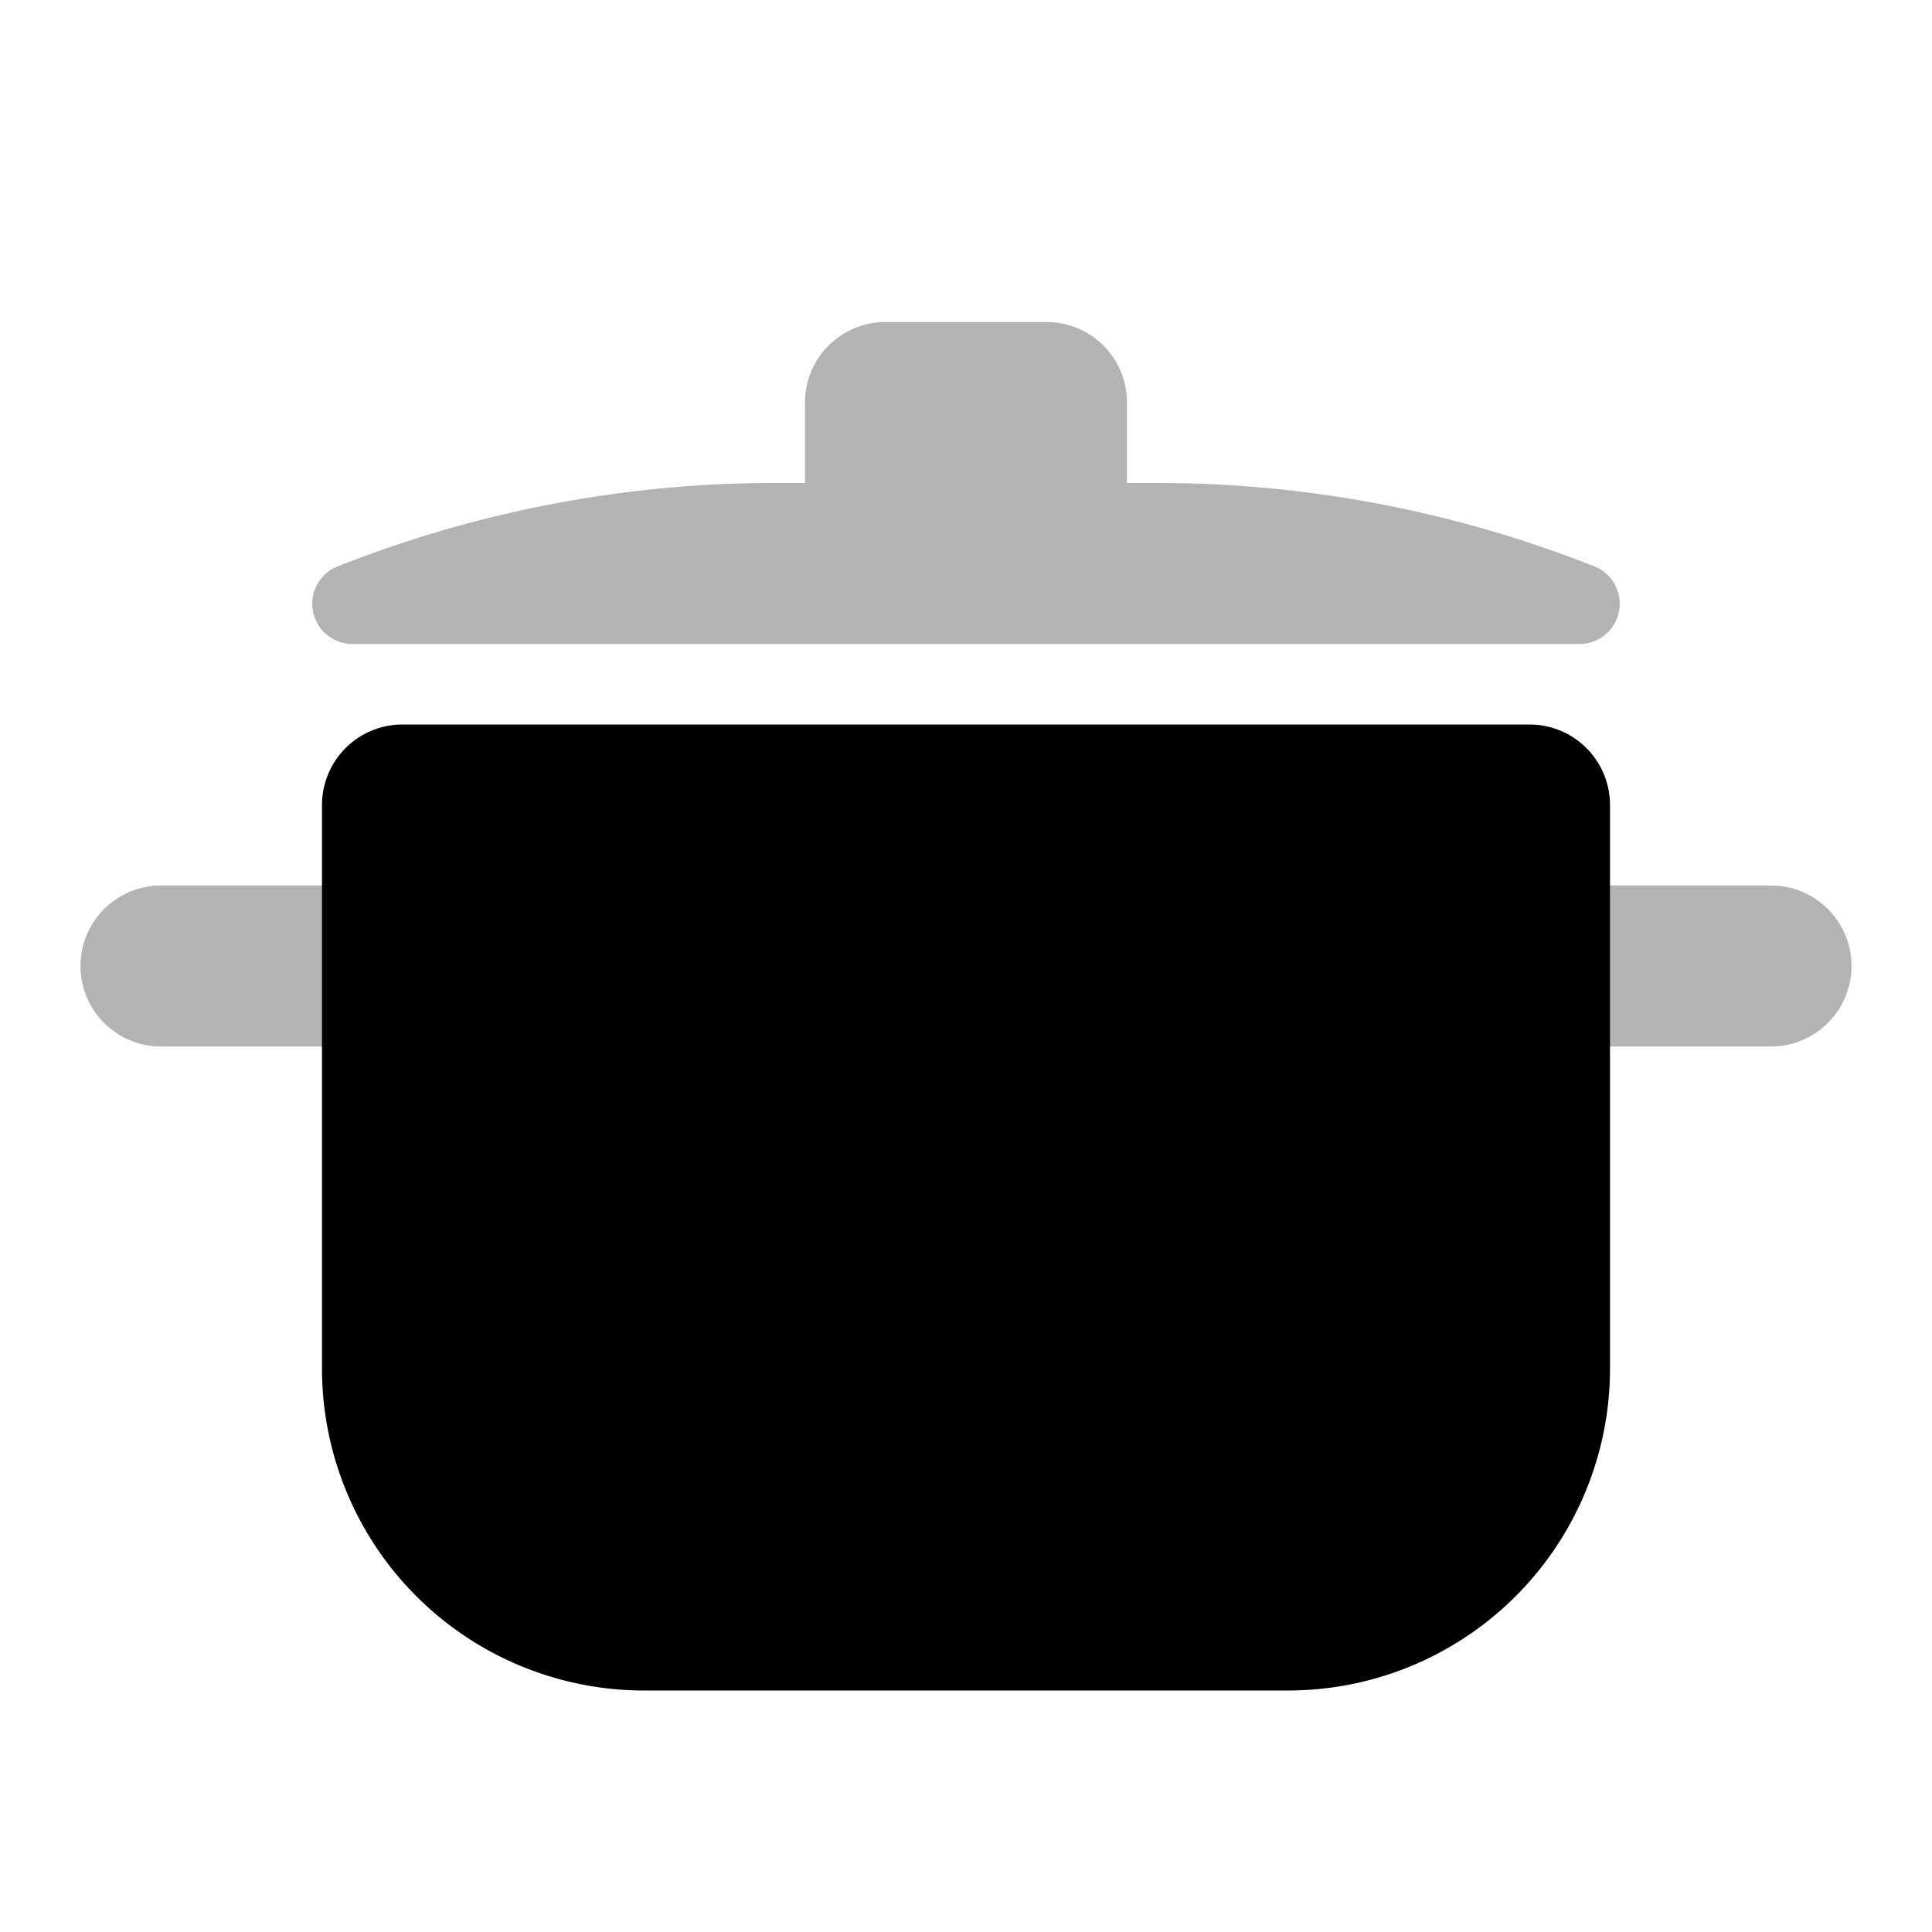 <svg width="24" height="24" xmlns="http://www.w3.org/2000/svg"><g fill="none" fill-rule="evenodd"><path d="M0 0H24V24H0z"/><path d="M10 6V5a1 1 0 0 1 1-1h2a1 1 0 0 1 1 1v1h.384c1.823 0 3.63.34 5.33 1l.088.034A.5.5 0 0 1 19.62 8H4.38a.5.5 0 0 1-.182-.966L4.286 7c1.7-.66 3.507-1 5.33-1H10zm10 5h2a1 1 0 0 1 0 2h-2a1 1 0 0 1 0-2zM2 11h2a1 1 0 0 1 0 2H2a1 1 0 0 1 0-2z" fill="#000" opacity=".3"/><path d="M5 9h14a1 1 0 0 1 1 1v7a4 4 0 0 1-4 4H8a4 4 0 0 1-4-4v-7a1 1 0 0 1 1-1z" fill="#000"/></g></svg>